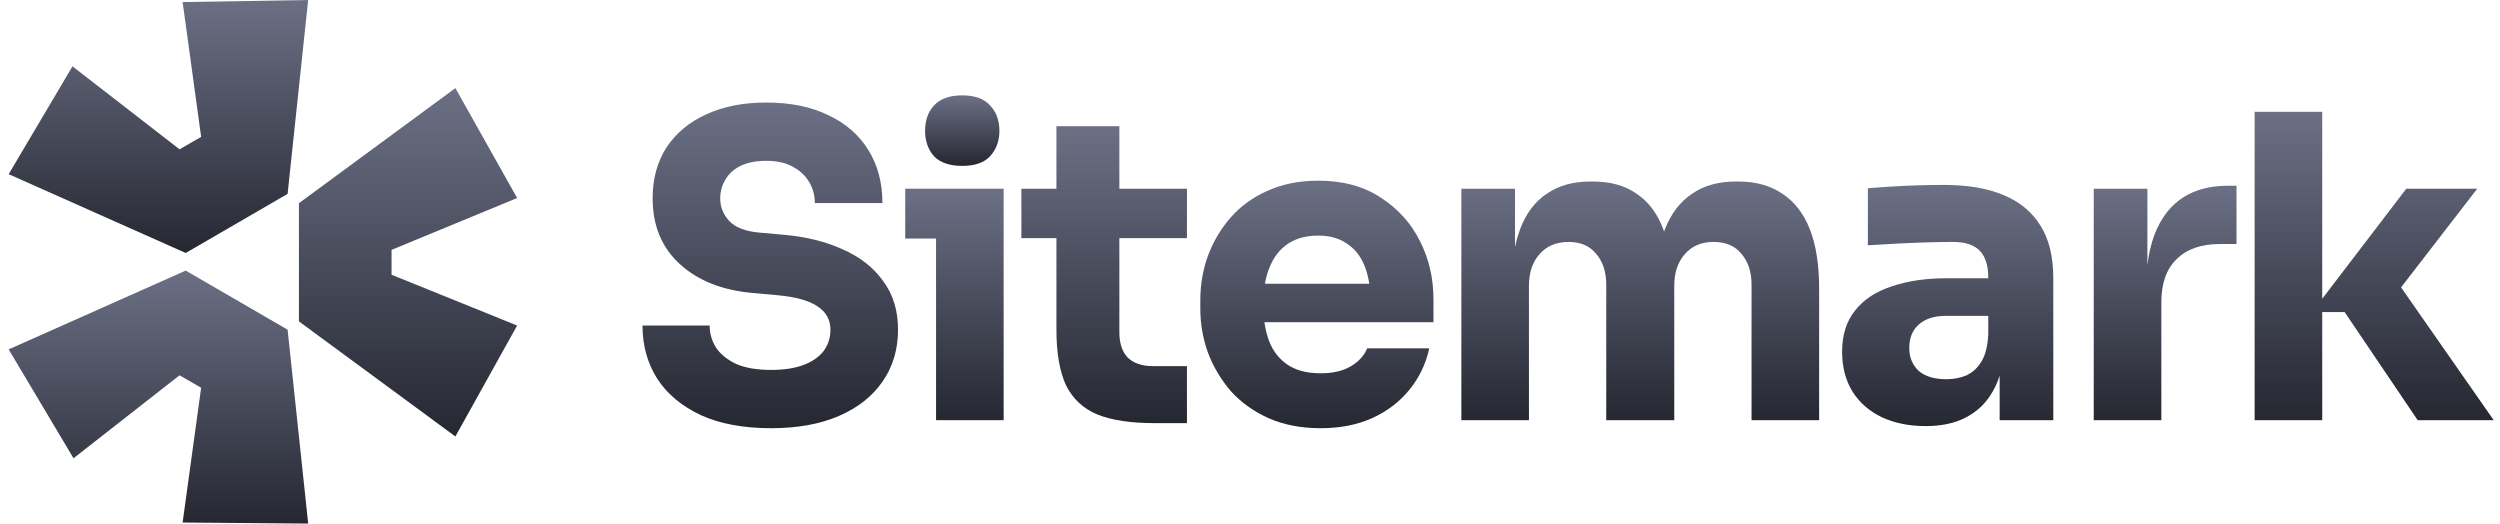 <svg width="191" height="40" viewBox="0 0 191 40" fill="none" xmlns="http://www.w3.org/2000/svg">
<path d="M0.662 26.693L14.188 20.673L21.973 25.188L23.545 40L13.952 39.921L15.367 29.624L13.716 28.673L5.616 35.01L0.662 26.693Z" fill="url(#paint0_linear_706_2089)"/>
<path d="M22.838 24.554L34.791 33.346L39.509 24.871L29.915 20.99V19.089L39.509 15.128L34.791 6.732L22.838 15.524V24.554Z" fill="url(#paint1_linear_706_2089)"/>
<path d="M21.973 14.812L23.545 0L13.952 0.158L15.367 10.455L13.716 11.406L5.538 5.069L0.662 13.307L14.188 19.327L21.973 14.812Z" fill="url(#paint2_linear_706_2089)"/>
<path d="M71.515 18.225V32.101H76.678V14.417H69.159V18.225H71.515Z" fill="url(#paint3_linear_706_2089)"/>
<path d="M71.353 11.932C71.827 12.427 72.547 12.674 73.515 12.674C74.484 12.674 75.193 12.427 75.645 11.932C76.119 11.416 76.355 10.77 76.355 9.996C76.355 9.2 76.119 8.554 75.645 8.06C75.193 7.543 74.484 7.285 73.515 7.285C72.547 7.285 71.827 7.543 71.353 8.06C70.902 8.554 70.676 9.2 70.676 9.996C70.676 10.77 70.902 11.416 71.353 11.932Z" fill="url(#paint4_linear_706_2089)"/>
<path d="M53.54 31.714C55.003 32.381 56.799 32.715 58.929 32.715C60.93 32.715 62.651 32.402 64.093 31.779C65.534 31.155 66.642 30.284 67.416 29.165C68.213 28.024 68.61 26.701 68.61 25.195C68.61 23.733 68.234 22.495 67.481 21.484C66.749 20.452 65.728 19.645 64.415 19.064C63.103 18.462 61.586 18.085 59.865 17.935L58.058 17.773C56.982 17.687 56.208 17.397 55.734 16.902C55.261 16.407 55.024 15.826 55.024 15.159C55.024 14.643 55.154 14.17 55.411 13.739C55.67 13.287 56.057 12.933 56.573 12.674C57.111 12.416 57.767 12.287 58.542 12.287C59.359 12.287 60.037 12.438 60.575 12.739C60.693 12.803 60.806 12.871 60.911 12.943L60.937 12.961C60.976 12.988 61.015 13.017 61.053 13.045C61.38 13.295 61.64 13.591 61.834 13.933C62.113 14.406 62.254 14.933 62.254 15.514H67.416C67.416 13.965 67.061 12.62 66.352 11.48C65.642 10.319 64.62 9.426 63.286 8.802C61.973 8.156 60.392 7.834 58.542 7.834C56.778 7.834 55.25 8.135 53.959 8.737C52.669 9.318 51.658 10.157 50.926 11.254C50.216 12.352 49.861 13.653 49.861 15.159C49.861 17.246 50.561 18.924 51.959 20.194C53.357 21.463 55.229 22.194 57.574 22.388L59.349 22.549C60.79 22.678 61.834 22.969 62.479 23.42C63.124 23.851 63.447 24.442 63.447 25.195C63.447 25.541 63.391 25.866 63.277 26.169C63.193 26.394 63.078 26.608 62.931 26.809C62.586 27.261 62.081 27.616 61.414 27.874C60.747 28.132 59.919 28.261 58.929 28.261C57.832 28.261 56.939 28.111 56.251 27.809C55.562 27.487 55.046 27.067 54.701 26.551C54.379 26.034 54.218 25.475 54.218 24.873H49.087C49.087 26.4 49.463 27.755 50.216 28.939C50.969 30.101 52.077 31.026 53.54 31.714Z" fill="url(#paint5_linear_706_2089)"/>
<path d="M88.198 32.327C86.412 32.327 84.971 32.112 83.874 31.682C82.776 31.23 81.97 30.488 81.453 29.455C80.959 28.401 80.711 26.981 80.711 25.195V18.193H78.033V14.417H80.711V9.641H85.519V14.417H90.683V18.193H85.519V25.389C85.519 26.228 85.735 26.874 86.165 27.325C86.616 27.755 87.251 27.971 88.069 27.971H90.683V32.327H88.198Z" fill="url(#paint6_linear_706_2089)"/>
<path fill-rule="evenodd" clip-rule="evenodd" d="M96.9 31.94C98.061 32.456 99.395 32.715 100.901 32.715C102.385 32.715 103.698 32.456 104.838 31.94C105.978 31.424 106.925 30.703 107.678 29.778C108.431 28.853 108.937 27.799 109.194 26.615H104.451C104.236 27.153 103.827 27.605 103.225 27.971C102.622 28.336 101.847 28.519 100.901 28.519C100.315 28.519 99.791 28.45 99.329 28.311C98.978 28.206 98.663 28.06 98.384 27.874C97.739 27.444 97.265 26.841 96.964 26.067C96.88 25.846 96.809 25.616 96.749 25.375C96.687 25.132 96.638 24.878 96.6 24.615H109.517V22.872C109.517 21.258 109.173 19.774 108.485 18.419C107.796 17.042 106.796 15.934 105.484 15.095C104.193 14.234 102.6 13.804 100.707 13.804C99.266 13.804 97.975 14.062 96.835 14.578C95.717 15.073 94.781 15.751 94.027 16.611C93.275 17.472 92.694 18.451 92.284 19.548C91.897 20.624 91.704 21.753 91.704 22.936V23.582C91.704 24.722 91.897 25.841 92.284 26.938C92.694 28.014 93.275 28.993 94.027 29.875C94.802 30.735 95.759 31.424 96.9 31.94ZM96.689 21.424C96.704 21.355 96.719 21.288 96.735 21.222C96.78 21.039 96.832 20.865 96.89 20.698C96.924 20.602 96.959 20.51 96.996 20.419C97.319 19.623 97.792 19.021 98.416 18.612C98.65 18.46 98.902 18.335 99.174 18.24C99.63 18.079 100.142 17.999 100.707 17.999C101.59 17.999 102.321 18.204 102.902 18.612C103.504 19 103.956 19.57 104.257 20.323C104.282 20.383 104.305 20.445 104.327 20.508C104.363 20.608 104.396 20.71 104.427 20.815C104.472 20.971 104.512 21.133 104.547 21.3C104.573 21.423 104.595 21.549 104.614 21.678H96.64C96.655 21.592 96.671 21.507 96.689 21.424Z" fill="url(#paint7_linear_706_2089)"/>
<path d="M111.648 32.102V14.417H115.747V18.871C115.802 18.607 115.866 18.352 115.937 18.109C115.998 17.904 116.063 17.705 116.134 17.515C116.586 16.31 117.264 15.407 118.167 14.804C119.071 14.181 120.178 13.869 121.491 13.869H121.717C123.051 13.869 124.159 14.181 125.041 14.804C125.944 15.407 126.622 16.31 127.074 17.515L127.109 17.606L127.14 17.689C127.16 17.631 127.181 17.573 127.203 17.515C127.676 16.31 128.365 15.407 129.268 14.804C130.172 14.181 131.28 13.869 132.592 13.869H132.818C134.152 13.869 135.27 14.181 136.174 14.804C137.099 15.407 137.799 16.31 138.272 17.515C138.745 18.72 138.982 20.226 138.982 22.033V32.102H133.818V21.743C133.818 20.775 133.56 19.989 133.044 19.387C132.549 18.785 131.839 18.483 130.914 18.483C129.989 18.483 129.258 18.796 128.72 19.419C128.182 20.022 127.913 20.828 127.913 21.84V32.102H122.717V21.743C122.717 20.775 122.459 19.989 121.943 19.387C121.448 18.785 120.749 18.483 119.846 18.483C118.898 18.483 118.156 18.796 117.619 19.419C117.081 20.022 116.811 20.828 116.811 21.84V32.102H111.648Z" fill="url(#paint8_linear_706_2089)"/>
<path fill-rule="evenodd" clip-rule="evenodd" d="M152.774 28.694V32.101H156.872V21.259C156.872 19.623 156.55 18.29 155.904 17.257C155.259 16.203 154.313 15.418 153.065 14.901C151.839 14.385 150.322 14.127 148.515 14.127C148.123 14.127 147.714 14.131 147.288 14.139C147.036 14.145 146.777 14.151 146.514 14.159C145.804 14.18 145.115 14.213 144.448 14.256L143.939 14.29C143.677 14.308 143.431 14.326 143.2 14.344C143.026 14.358 142.862 14.371 142.706 14.385V18.741C143.373 18.698 144.115 18.655 144.932 18.612C145.161 18.6 145.388 18.589 145.613 18.579C145.938 18.564 146.258 18.551 146.575 18.539C146.826 18.53 147.074 18.522 147.321 18.515C148.095 18.494 148.719 18.483 149.192 18.483C150.139 18.483 150.827 18.709 151.258 19.161C151.688 19.613 151.903 20.29 151.903 21.194V21.259H148.708C147.138 21.259 145.75 21.463 144.545 21.872C143.34 22.259 142.404 22.872 141.738 23.711C141.071 24.529 140.737 25.583 140.737 26.874C140.737 28.057 141.006 29.079 141.544 29.939C142.082 30.778 142.824 31.424 143.77 31.875C144.739 32.327 145.858 32.553 147.127 32.553C148.353 32.553 149.386 32.327 150.225 31.875C151.085 31.424 151.752 30.778 152.226 29.939C152.309 29.798 152.387 29.651 152.459 29.499C152.562 29.284 152.653 29.056 152.733 28.819L152.774 28.694ZM151.903 25.551V24.131H148.676C147.772 24.131 147.073 24.356 146.579 24.808C146.105 25.239 145.868 25.83 145.868 26.583C145.868 26.938 145.927 27.26 146.045 27.55C146.164 27.841 146.341 28.1 146.579 28.326C147.073 28.756 147.772 28.971 148.676 28.971C148.848 28.971 149.014 28.963 149.175 28.946C149.306 28.932 149.433 28.913 149.556 28.888C149.793 28.839 150.016 28.77 150.225 28.681C150.699 28.466 151.085 28.111 151.386 27.616C151.688 27.121 151.86 26.433 151.903 25.551Z" fill="url(#paint9_linear_706_2089)"/>
<path d="M159.962 32.101V14.417H164.061V20.254C164.257 18.588 164.752 17.244 165.546 16.224C166.621 14.869 168.17 14.191 170.193 14.191H170.87V18.644H169.579C168.16 18.644 167.062 19.031 166.288 19.806C165.513 20.559 165.126 21.656 165.126 23.098V32.101H159.962Z" fill="url(#paint10_linear_706_2089)"/>
<path d="M177.418 23.84H179.128L184.711 32.101H190.519L183.441 21.956L189.261 14.417H183.84L177.418 22.826V8.544H172.254V32.101H177.418V23.84Z" fill="url(#paint11_linear_706_2089)"/>
<defs>
<linearGradient id="paint0_linear_706_2089" x1="12.104" y1="20.673" x2="12.104" y2="40" gradientUnits="userSpaceOnUse">
<stop stop-color="#6C7085"/>
<stop offset="1" stop-color="#252731"/>
</linearGradient>
<linearGradient id="paint1_linear_706_2089" x1="31.174" y1="6.732" x2="31.174" y2="33.346" gradientUnits="userSpaceOnUse">
<stop stop-color="#6C7085"/>
<stop offset="1" stop-color="#252731"/>
</linearGradient>
<linearGradient id="paint2_linear_706_2089" x1="12.104" y1="0" x2="12.104" y2="19.327" gradientUnits="userSpaceOnUse">
<stop stop-color="#6C7085"/>
<stop offset="1" stop-color="#252731"/>
</linearGradient>
<linearGradient id="paint3_linear_706_2089" x1="72.918" y1="14.417" x2="72.918" y2="32.101" gradientUnits="userSpaceOnUse">
<stop stop-color="#6C7085"/>
<stop offset="1" stop-color="#252731"/>
</linearGradient>
<linearGradient id="paint4_linear_706_2089" x1="73.515" y1="7.285" x2="73.515" y2="12.674" gradientUnits="userSpaceOnUse">
<stop stop-color="#6C7085"/>
<stop offset="1" stop-color="#252731"/>
</linearGradient>
<linearGradient id="paint5_linear_706_2089" x1="58.848" y1="7.834" x2="58.848" y2="32.715" gradientUnits="userSpaceOnUse">
<stop stop-color="#6C7085"/>
<stop offset="1" stop-color="#252731"/>
</linearGradient>
<linearGradient id="paint6_linear_706_2089" x1="84.358" y1="9.641" x2="84.358" y2="32.327" gradientUnits="userSpaceOnUse">
<stop stop-color="#6C7085"/>
<stop offset="1" stop-color="#252731"/>
</linearGradient>
<linearGradient id="paint7_linear_706_2089" x1="100.611" y1="13.804" x2="100.611" y2="32.715" gradientUnits="userSpaceOnUse">
<stop stop-color="#6C7085"/>
<stop offset="1" stop-color="#252731"/>
</linearGradient>
<linearGradient id="paint8_linear_706_2089" x1="125.315" y1="13.869" x2="125.315" y2="32.102" gradientUnits="userSpaceOnUse">
<stop stop-color="#6C7085"/>
<stop offset="1" stop-color="#252731"/>
</linearGradient>
<linearGradient id="paint9_linear_706_2089" x1="148.805" y1="14.127" x2="148.805" y2="32.553" gradientUnits="userSpaceOnUse">
<stop stop-color="#6C7085"/>
<stop offset="1" stop-color="#252731"/>
</linearGradient>
<linearGradient id="paint10_linear_706_2089" x1="165.416" y1="14.191" x2="165.416" y2="32.101" gradientUnits="userSpaceOnUse">
<stop stop-color="#6C7085"/>
<stop offset="1" stop-color="#252731"/>
</linearGradient>
<linearGradient id="paint11_linear_706_2089" x1="181.387" y1="8.544" x2="181.387" y2="32.101" gradientUnits="userSpaceOnUse">
<stop stop-color="#6C7085"/>
<stop offset="1" stop-color="#252731"/>
</linearGradient>
</defs>
</svg>
